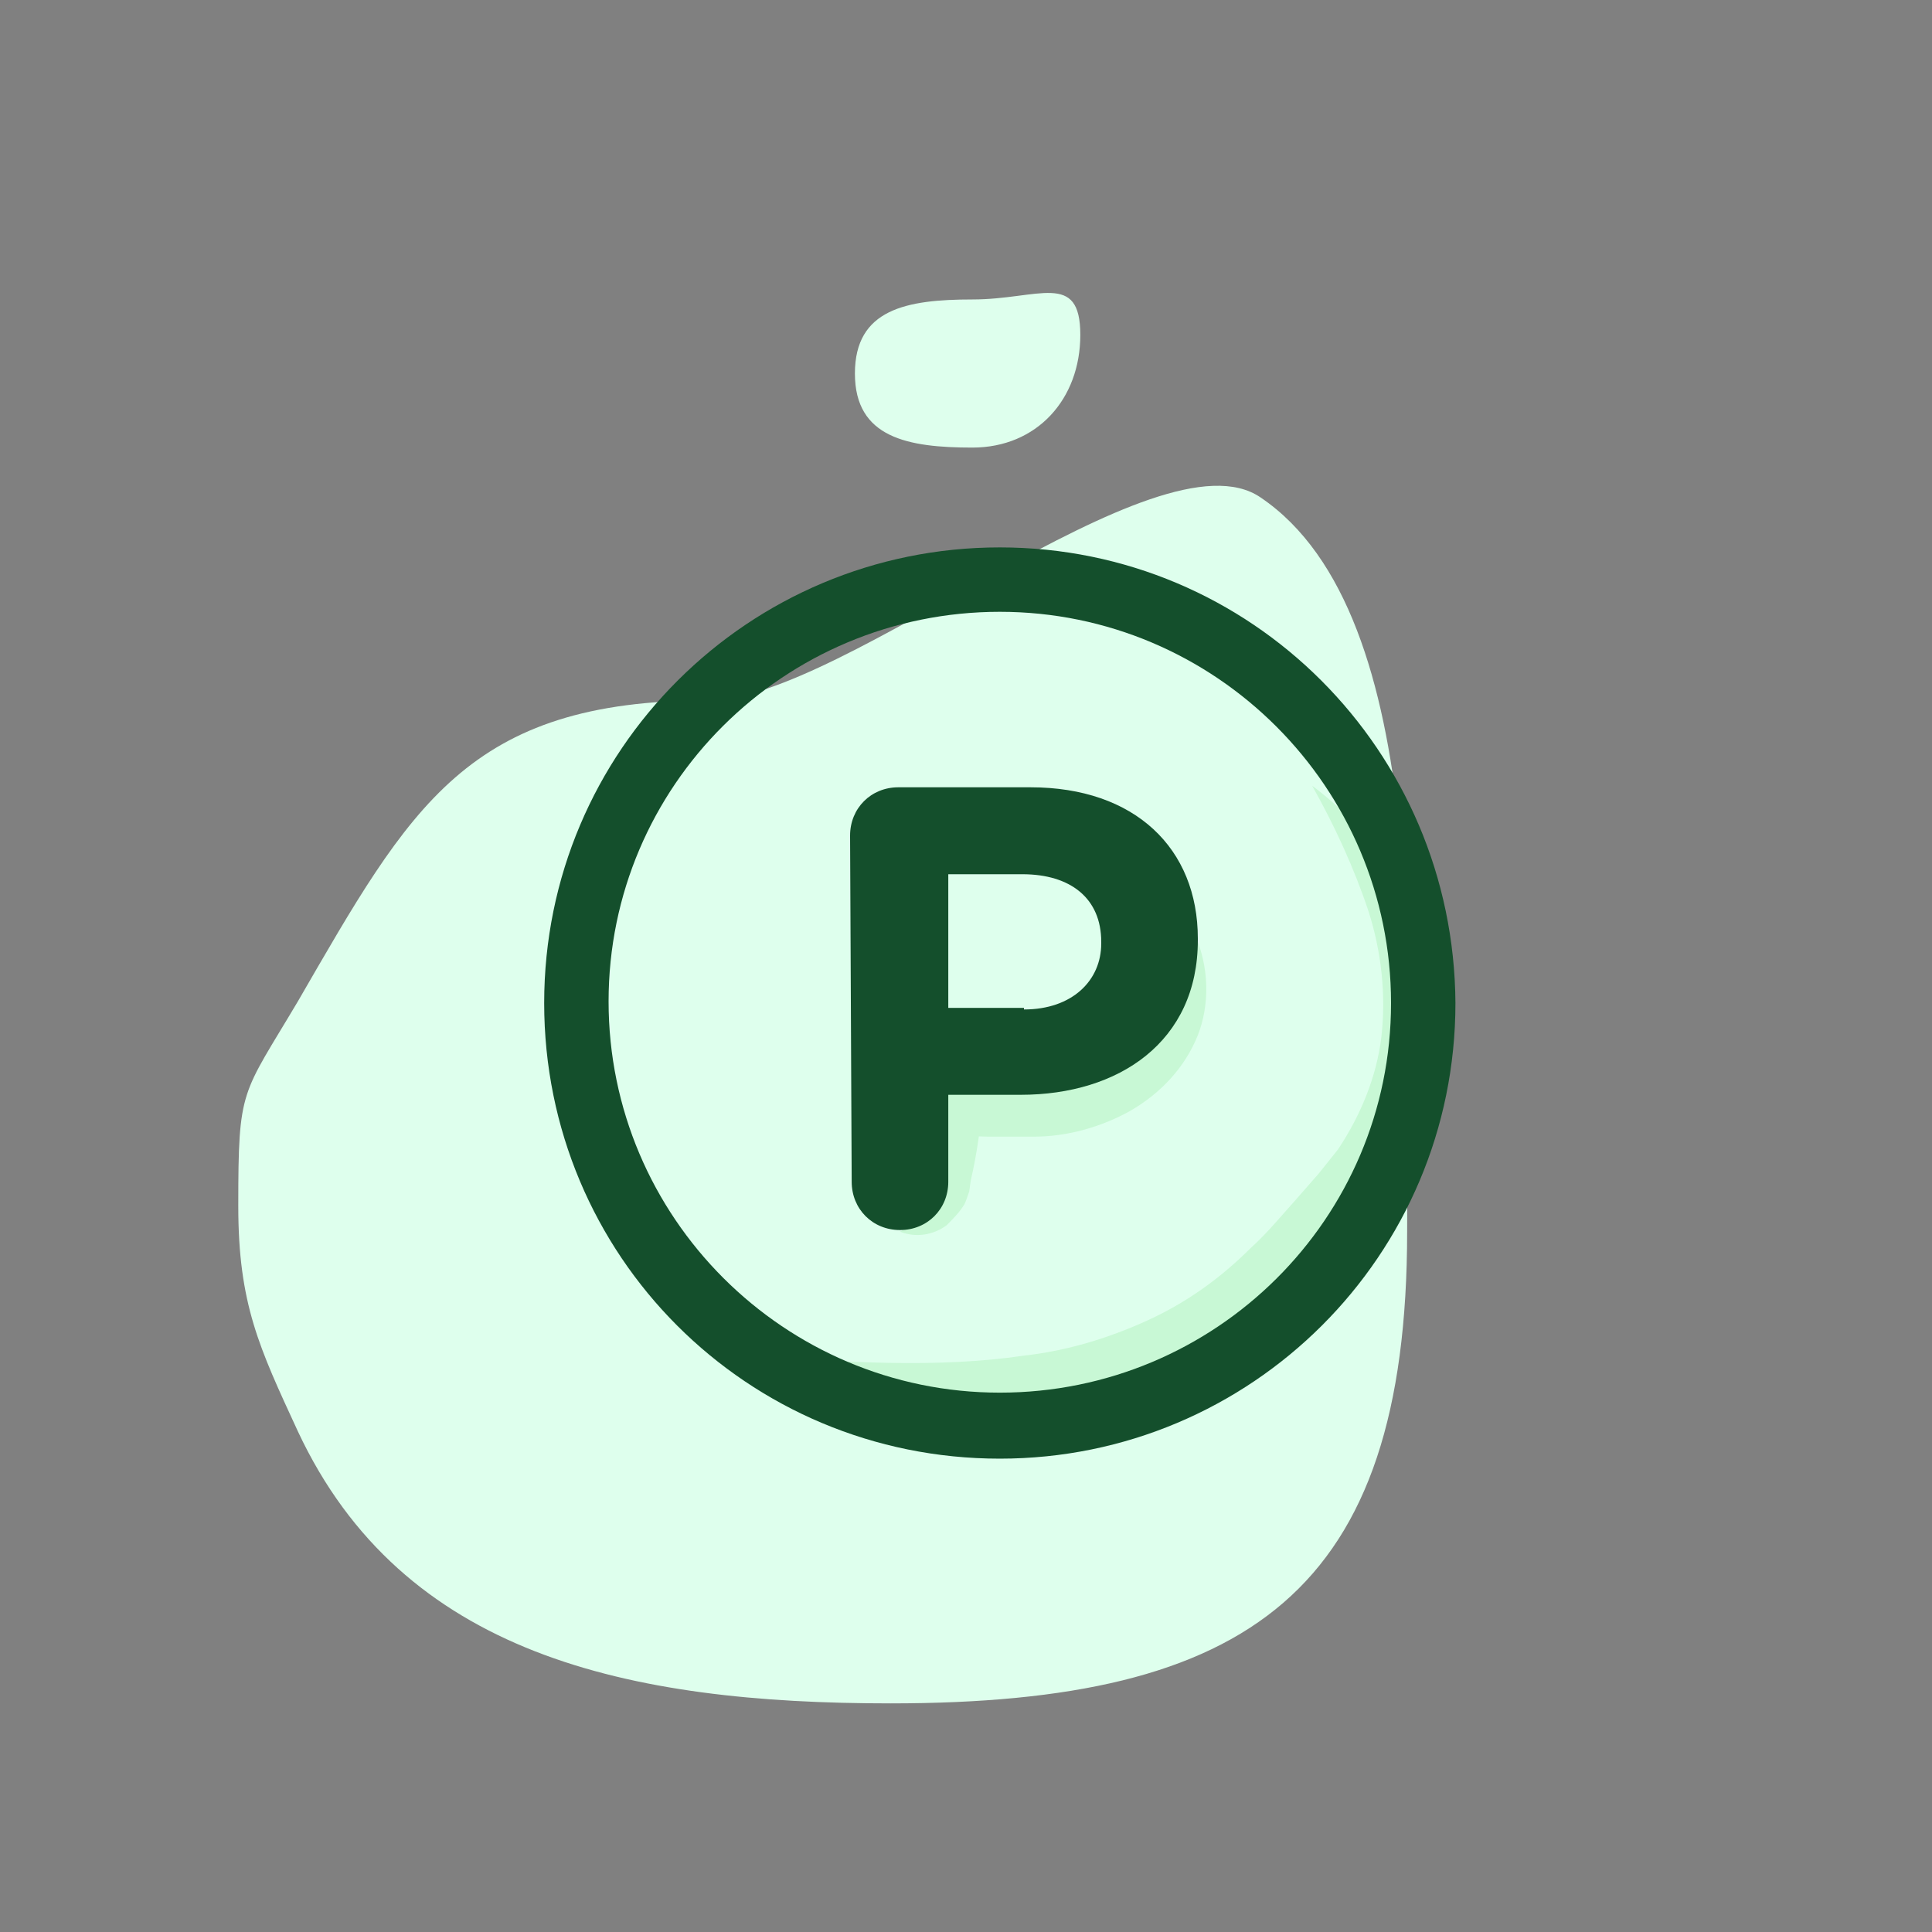 <?xml version="1.0" encoding="utf-8"?>
<!-- Generator: Adobe Illustrator 22.1.0, SVG Export Plug-In . SVG Version: 6.00 Build 0)  -->
<svg version="1.1" id="Layer_1" xmlns="http://www.w3.org/2000/svg" xmlns:xlink="http://www.w3.org/1999/xlink" x="0px" y="0px"
	 viewBox="0 0 120 120" style="enable-background:new 0 0 120 120;" xml:space="preserve">
<rect x="0" y="0" width="120" height="120" fill="#808080" stroke="none"/>
<style type="text/css">
	.st0{fill:#DEFFED;}
	.st1{fill:#C8F8D5;}
	.st2{fill:#144F2C;}
</style>
<title>Artboard 1 copy 87</title>
<g id="musclo">
	<path class="st0" d="M87.4,76.5c0,22.4-9.8,29.3-32.1,29.3c-16.3,0-30.3-3-36.8-16.9c-2.4-5.2-3.7-7.9-3.7-14
		c0-7.4,0.2-6.8,3.7-12.7C25.5,50.1,29,43.5,44,43.5c8.4,0,27.9-17,34.3-12.6C89.1,38.2,87.4,62.5,87.4,76.5z"/>
</g>
<g id="placa">
	<path class="st0" d="M67.1,20.8c0,4-2.7,7-6.7,7s-7.3-0.6-7.3-4.6s3.2-4.6,7.3-4.6S67.1,16.8,67.1,20.8z"/>
	<path class="st1" d="M46.5,84.2c5.9,0.4,11.7,0.8,17.1,0c2.7-0.3,5.3-1.1,7.7-2.2c2.4-1.1,4.5-2.6,6.4-4.5c1-0.9,1.9-2,2.8-3
		l1.4-1.6c0.4-0.5,0.8-1,1.2-1.5c1.4-2.1,2.4-4.5,2.7-7c0.3-2.6,0-5.3-0.8-7.8c-0.9-2.7-2.1-5.3-3.5-7.8c2.4,1.8,4.4,4.1,5.9,6.8
		c1.6,2.8,2.5,5.9,2.5,9.1c0,3.3-1,6.6-2.7,9.4c-0.4,0.7-0.9,1.4-1.4,2l-1.4,1.8c-1,1.2-2,2.3-3.1,3.4c-2.3,2.2-5,4-8,5.2
		c-3,1.1-6.1,1.7-9.2,1.7C57.9,87.9,52,86.6,46.5,84.2z"/>
	<path class="st2" d="M62.1,38c13.4,0,24.3,10.9,24.3,24.3S75.5,86.5,62.1,86.5c-13.4,0-24.3-10.9-24.3-24.3c0,0,0,0,0,0
		C37.8,48.8,48.7,38,62.1,38 M62.1,34c-15.6,0-28.3,12.6-28.3,28.3s12.6,28.3,28.3,28.3c15.6,0,28.3-12.6,28.3-28.3c0,0,0,0,0,0
		C90.3,46.6,77.7,34,62.1,34z"/>
	<path class="st1" d="M74.4,58.5c0.7,1.9,0.7,4,0,5.8c-0.8,2-2.3,3.6-4.2,4.7c-1.8,1-3.9,1.6-6,1.6h-1.4c-0.4,0-0.9,0-1.3,0
		c-0.9,0-1.8-0.1-2.6-0.2l2.2-2.2c-0.2,1.7-0.4,3.4-0.8,5.1L60.2,74c-0.1,0.3-0.2,0.6-0.3,0.8c-0.3,0.5-0.7,0.9-1.1,1.3
		c-0.8,0.6-1.9,0.8-2.9,0.4c0.7-0.3,1.3-0.8,1.6-1.6c0.1-0.3,0.1-0.6,0.1-0.9c0-0.1,0-0.3-0.1-0.4l-0.1-0.2l-0.1-0.3
		c-0.3-1.7-0.6-3.4-0.8-5.1l-0.2-2l2.4-0.2c0.9-0.1,1.8-0.2,2.6-0.2c0.4,0,0.9,0,1.3,0h0.7H64c1.4,0,2.9-0.3,4.2-0.7
		c1.3-0.4,2.6-1.2,3.6-2.1C73,61.6,73.9,60.1,74.4,58.5z"/>
	<g>
		<path class="st2" d="M52.8,51.9c0-1.7,1.3-3,3-3H64c6.5,0,10.4,3.8,10.4,9.4v0.1c0,6.3-4.9,9.6-11,9.6h-4.5v5.4c0,1.7-1.3,3-3,3
			s-3-1.3-3-3L52.8,51.9z M63.6,62.7c3,0,4.8-1.8,4.8-4.1v-0.1c0-2.7-1.9-4.2-4.9-4.2h-4.6v8.3H63.6z"/>
	</g>
</g>
</svg>
